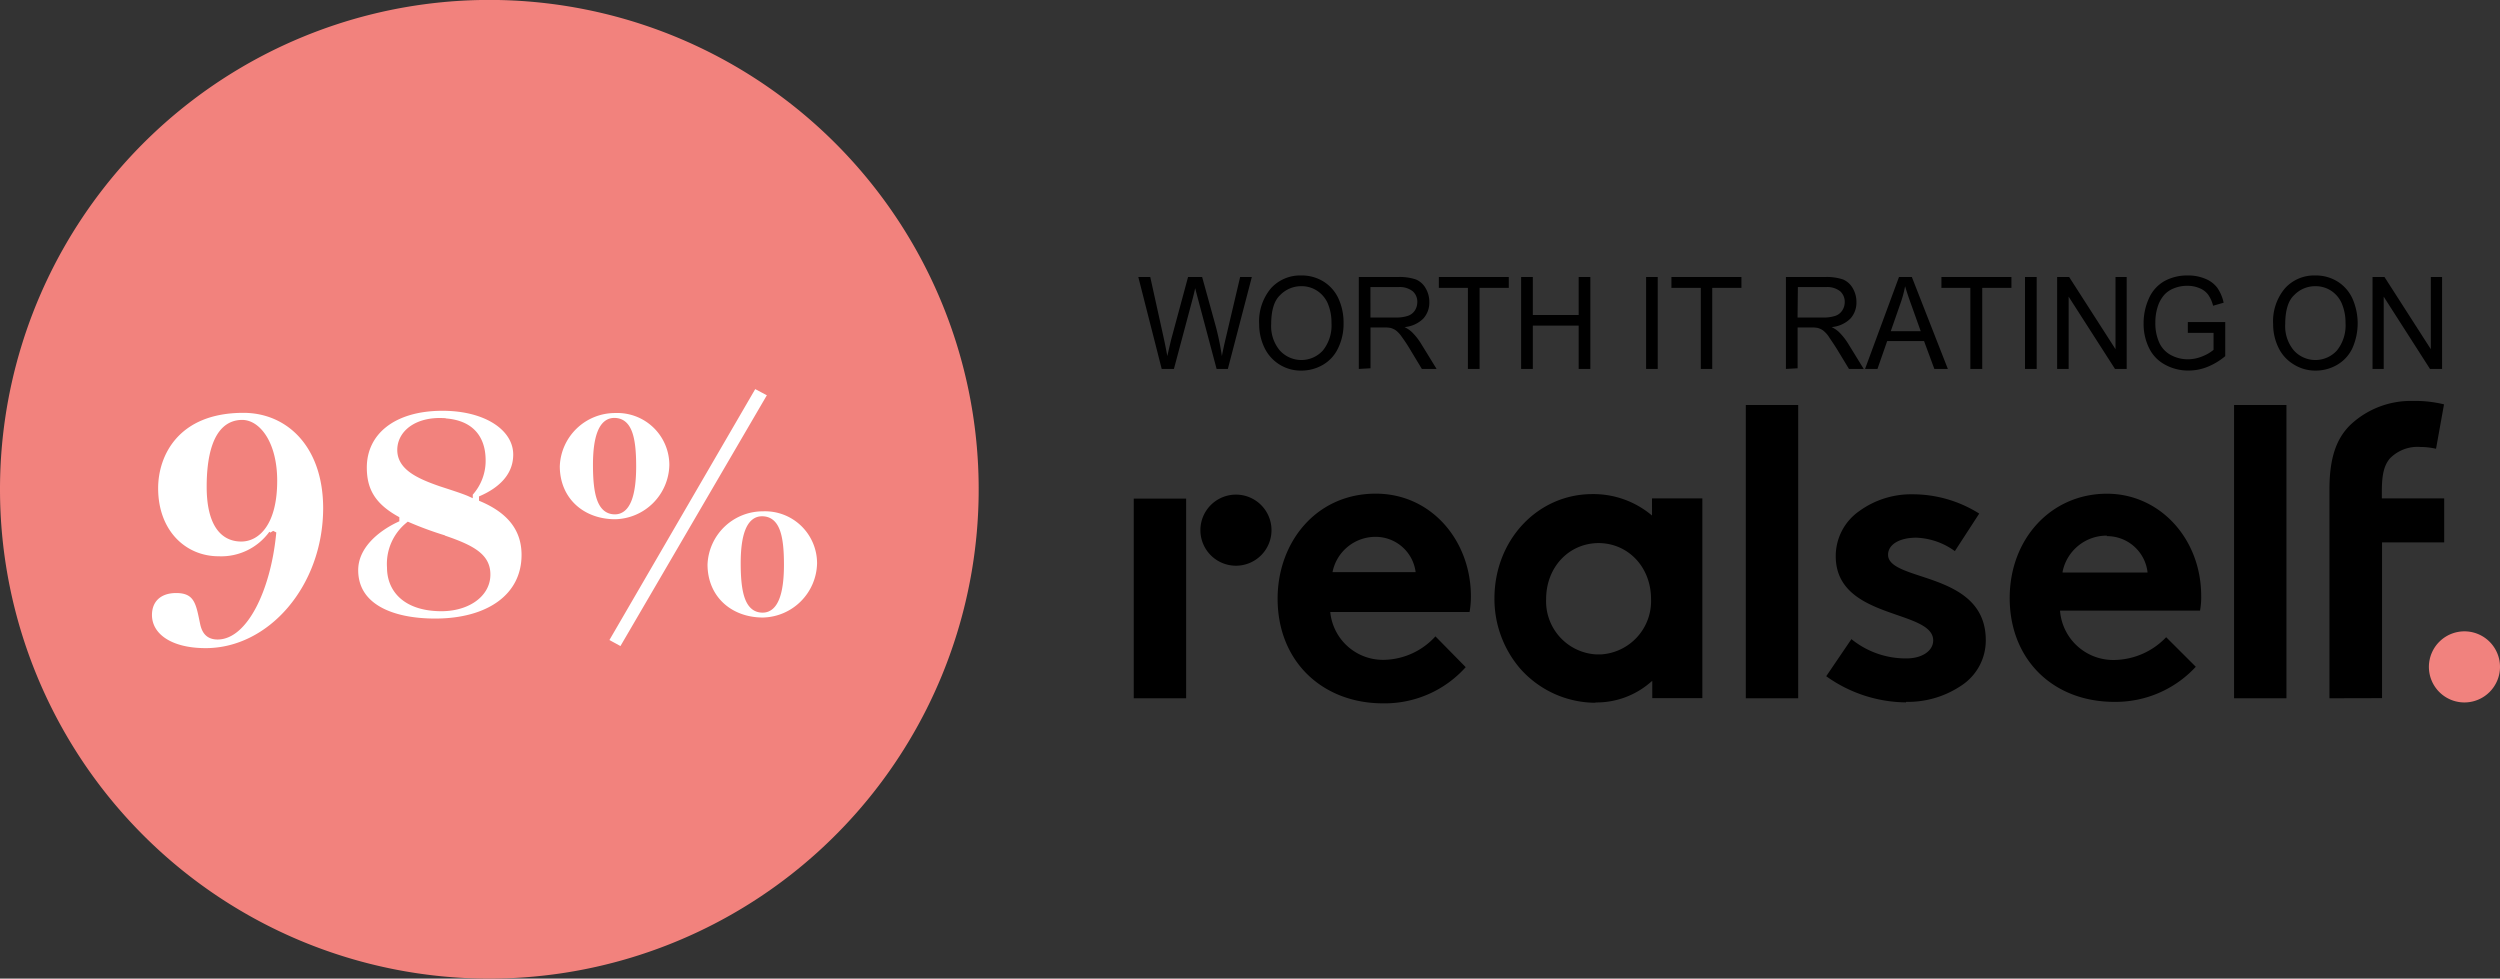 <svg xmlns="http://www.w3.org/2000/svg" xmlns:xlink="http://www.w3.org/1999/xlink" viewBox="0 0 388.89 152.23"><rect x="0" y="0" width="388.89" height="152.23" fill="#333333" stroke="none"/><defs><style>.cls-1{fill:none;}.cls-2{clip-path:url(#clip-path);}.cls-3{fill:#f1827e;}.cls-4{fill:#f2827d;}.cls-5{fill:#fff;stroke:#f2827d;stroke-miterlimit:1.88;stroke-width:0.94px;}</style><clipPath id="clip-path"><rect class="cls-1" x="176.36" y="62.34" width="212.53" height="47.04"/></clipPath></defs><g id="Layer_2" data-name="Layer 2"><g id="Layer_1-2" data-name="Layer 1"><g class="cls-2"><path d="M228,103.78a16.92,16.92,0,0,1-12.86,5.63c-9.35,0-16.4-6.44-16.4-16.29,0-8.72,5.95-16.33,15.27-16.33,8.64,0,14.8,7.29,14.8,16a14.1,14.1,0,0,1-.21,2.41H206.93a8.24,8.24,0,0,0,8.46,7.44,11.09,11.09,0,0,0,7.9-3.65ZM220.21,89a6.27,6.27,0,0,0-6.2-5.49A6.81,6.81,0,0,0,207.28,89Zm51.36-26h8.15v45.62h-8.15Zm24.91,46.26a21.6,21.6,0,0,1-12.4-4.07L288,99.42a13.39,13.39,0,0,0,8.58,3c2.4,0,4.14-1.17,4.14-2.8,0-2-2.59-2.9-5.56-3.93-4.29-1.49-9.6-3.29-9.6-9.18a8.53,8.53,0,0,1,3.65-7,13.73,13.73,0,0,1,8.25-2.62,19.43,19.43,0,0,1,10.42,3l-3.79,5.84a10.86,10.86,0,0,0-6-2.09c-2.62,0-4.39,1.06-4.39,2.66s2.19,2.37,5,3.29c4.54,1.49,10.2,3.37,10.2,10a8.37,8.37,0,0,1-3.72,7,14.89,14.89,0,0,1-8.67,2.59m32.41,0c-9.6,0-16.3-6.62-16.3-16.15,0-9.25,6.48-16.23,15.13-16.23,8.22,0,14.66,7,14.66,15.91a11.65,11.65,0,0,1-.18,2.27H320.46v.14a8.31,8.31,0,0,0,8.6,7.54,11.36,11.36,0,0,0,7.9-3.54l4.61,4.6a17,17,0,0,1-12.68,5.46m-1.17-25.86a7,7,0,0,0-6.87,5.6v.14h13.21V89a6.34,6.34,0,0,0-6.34-5.6M347.52,63h8.15v45.62h-8.15Zm14.84,45.62V76.15c0-4.78,1-7.9,3.33-10.13a13.72,13.72,0,0,1,9.67-3.65,18.71,18.71,0,0,1,4.82.53l-1.24,6.91a10.8,10.8,0,0,0-2.41-.28,6,6,0,0,0-4.82,1.84c-.74.95-1.2,2.12-1.2,5.06v1.1h9.7v6.84h-9.67V108.6Zm-186-31.06h8.15v31.06h-8.15ZM192.26,88a5.53,5.53,0,1,1,5.53-5.53A5.53,5.53,0,0,1,192.26,88m55.93,21.32A15.71,15.71,0,0,1,236.47,104a16.64,16.64,0,0,1-4-10.91c0-9.07,6.7-16.23,15.23-16.23a14.1,14.1,0,0,1,9.07,3.16l.21.17V77.53h7.83V108.6h-7.79v-2.69l-.21.17a12.82,12.82,0,0,1-8.65,3.19m.57-7.47H249v0a8.31,8.31,0,0,0,7.83-8.61c0-4.88-3.43-8.6-8-8.71h-.32c-4.57.11-8,3.83-8,8.71a8.27,8.27,0,0,0,7.83,8.61Z"/><path class="cls-3" d="M383.37,109.27a5.53,5.53,0,1,1,5.52-5.53,5.54,5.54,0,0,1-5.52,5.53"/></g><path d="M180.71,57.39l-3.64-14.3h1.86L181,52.47c.22,1,.42,2,.58,2.92.35-1.53.56-2.41.62-2.64l2.61-9.66H187l2,7.24a40.38,40.38,0,0,1,1.07,5.06c.17-.9.4-1.94.68-3.11l2.16-9.19h1.82L191,57.39h-1.75l-2.9-10.9c-.24-.91-.39-1.47-.43-1.67-.14.65-.28,1.21-.4,1.67l-2.91,10.9Z"/><path d="M195.87,50.43a8,8,0,0,1,1.83-5.58,6.13,6.13,0,0,1,4.74-2,6.38,6.38,0,0,1,3.43.94,6.11,6.11,0,0,1,2.33,2.64,8.94,8.94,0,0,1,.8,3.84,8.59,8.59,0,0,1-.85,3.89,5.85,5.85,0,0,1-2.38,2.6,6.63,6.63,0,0,1-3.34.89A6.26,6.26,0,0,1,196.65,54,8.44,8.44,0,0,1,195.87,50.43Zm1.87,0a5.87,5.87,0,0,0,1.33,4.07,4.52,4.52,0,0,0,6.73,0,6.24,6.24,0,0,0,1.32-4.26,7.58,7.58,0,0,0-.56-3,4.49,4.49,0,0,0-1.66-2,4.35,4.35,0,0,0-2.45-.72,4.52,4.52,0,0,0-3.32,1.39C198.2,46.77,197.74,48.3,197.74,50.46Z"/><path d="M211.37,57.39V43.09h6.09a8,8,0,0,1,2.79.38,3.14,3.14,0,0,1,1.52,1.37,4.17,4.17,0,0,1,.57,2.15,3.69,3.69,0,0,1-.94,2.57,4.7,4.7,0,0,1-2.92,1.32,4.76,4.76,0,0,1,1.09.72,9.42,9.42,0,0,1,1.51,1.9l2.39,3.89h-2.29l-1.81-3a23.37,23.37,0,0,0-1.32-2,4.06,4.06,0,0,0-.92-1,2.68,2.68,0,0,0-.83-.38,4.8,4.8,0,0,0-1-.07h-2.11v6.35Zm1.81-8h3.91a5.63,5.63,0,0,0,1.95-.27,2.12,2.12,0,0,0,1.07-.85,2.46,2.46,0,0,0,.36-1.29,2.16,2.16,0,0,0-.71-1.67,3.23,3.23,0,0,0-2.23-.65h-4.35Z"/><path d="M228.34,57.39V44.78h-4.52V43.09H234.7v1.69h-4.54V57.39Z"/><path d="M236.62,57.39V43.09h1.82V49h7.13V43.09h1.82v14.3h-1.82V50.65h-7.13v6.74Z"/><path d="M256.06,57.39V43.09h1.81v14.3Z"/><path d="M264.57,57.39V44.78H260V43.09h10.89v1.69h-4.54V57.39Z"/><path d="M277.81,57.39V43.09h6.08a8,8,0,0,1,2.8.38,3.14,3.14,0,0,1,1.52,1.37,4.17,4.17,0,0,1,.57,2.15,3.69,3.69,0,0,1-.94,2.57,4.7,4.7,0,0,1-2.92,1.32,4.76,4.76,0,0,1,1.09.72,9.78,9.78,0,0,1,1.51,1.9l2.39,3.89h-2.29l-1.82-3c-.53-.86-1-1.52-1.31-2a4.06,4.06,0,0,0-.92-1,2.68,2.68,0,0,0-.83-.38,4.8,4.8,0,0,0-1-.07h-2.11v6.35Zm1.81-8h3.91a5.63,5.63,0,0,0,2-.27,2.06,2.06,0,0,0,1.06-.85,2.39,2.39,0,0,0,.37-1.29,2.2,2.2,0,0,0-.71-1.67,3.23,3.23,0,0,0-2.23-.65h-4.35Z"/><path d="M290.12,57.39l5.28-14.3h2L303,57.39H300.9l-1.6-4.33h-5.74l-1.51,4.33Zm4-5.87h4.66l-1.43-4c-.44-1.21-.77-2.19-1-3a17.81,17.81,0,0,1-.74,2.73Z"/><path d="M306.5,57.39V44.78H302V43.09h10.89v1.69h-4.54V57.39Z"/><path d="M315,57.39V43.09h1.82v14.3Z"/><path d="M320,57.39V43.09h1.87l7.21,11.23V43.09h1.74v14.3H329l-7.21-11.24V57.39Z"/><path d="M340.33,51.78V50.1h5.82V55.4a10.23,10.23,0,0,1-2.77,1.67,7.78,7.78,0,0,1-2.92.57,7.43,7.43,0,0,1-3.67-.91,5.79,5.79,0,0,1-2.5-2.61,8.49,8.49,0,0,1-.84-3.81,9.32,9.32,0,0,1,.83-3.9,5.74,5.74,0,0,1,2.42-2.69,7.34,7.34,0,0,1,3.62-.87,6.82,6.82,0,0,1,2.69.5,4.35,4.35,0,0,1,1.89,1.4,6.33,6.33,0,0,1,1,2.34l-1.64.47a5.21,5.21,0,0,0-.77-1.72,3.08,3.08,0,0,0-1.31-1,4.66,4.66,0,0,0-1.89-.38,5.39,5.39,0,0,0-2.15.4,3.94,3.94,0,0,0-1.47,1,5.17,5.17,0,0,0-.87,1.41,7.8,7.8,0,0,0-.52,2.88,7.24,7.24,0,0,0,.63,3.2,4.11,4.11,0,0,0,1.84,1.91,5.49,5.49,0,0,0,2.57.63,6,6,0,0,0,2.3-.47,6.26,6.26,0,0,0,1.71-1V51.78Z"/><path d="M353.6,50.43a7.94,7.94,0,0,1,1.84-5.58,6.12,6.12,0,0,1,4.74-2,6.38,6.38,0,0,1,3.43.94,6.09,6.09,0,0,1,2.32,2.64,9.52,9.52,0,0,1,0,7.73,5.87,5.87,0,0,1-2.39,2.6,6.59,6.59,0,0,1-3.33.89,6.33,6.33,0,0,1-3.47-1A6.16,6.16,0,0,1,354.39,54,8.3,8.3,0,0,1,353.6,50.43Zm1.88,0a5.87,5.87,0,0,0,1.33,4.07,4.52,4.52,0,0,0,6.73,0,6.24,6.24,0,0,0,1.32-4.26,7.58,7.58,0,0,0-.57-3,4.47,4.47,0,0,0-1.65-2,4.37,4.37,0,0,0-2.45-.72,4.5,4.5,0,0,0-3.32,1.39C355.94,46.77,355.48,48.3,355.48,50.46Z"/><path d="M369.06,57.39V43.09h1.86l7.21,11.23V43.09h1.75v14.3H378L370.8,46.15V57.39Z"/><path class="cls-4" d="M76.11,152.23A76.12,76.12,0,1,0,0,76.11a76.12,76.12,0,0,0,76.11,76.12"/><path class="cls-5" d="M32,101.29c-5.73,0-8.83-2.48-8.83-5.63,0-2.28,1.5-3.88,4.24-3.88,3.35,0,3.56,2.27,4.18,5.17.26,1.24.83,2.06,2.27,2.06C38,99,41.6,91.83,42.48,83.1l-.2-.1A9.72,9.72,0,0,1,34,87c-5.33,0-9.87-4.14-9.87-11.06,0-5.27,3.31-12.19,13.74-12.19,7,0,12.87,5.42,12.87,15.34C50.7,91.42,42.07,101.29,32,101.29Zm5.69-35.5c-4.45,0-5.07,6.15-5.07,9.92,0,5.22,1.71,8.06,4.91,8.06,2.48,0,5.12-2.43,5.12-9C42.64,68.94,40.05,65.79,37.68,65.79Z"/><path class="cls-5" d="M67.7,96.69c-6.87,0-12.45-2.38-12.45-8,0-3.62,3.15-6.36,6.4-7.9v-.06c-3.67-2.06-5.06-4.49-5.06-8,0-5.48,4.55-9.3,12.24-9.3,7,0,11.63,3.3,11.47,7.49-.1,3.51-2.89,5.53-5.32,6.61v.05c4.34,1.86,6.62,4.7,6.62,8.74C81.6,92.81,76,96.69,67.7,96.69Zm1.24-13a54,54,0,0,1-5.43-2,7.79,7.79,0,0,0-2.84,6.56c0,3.61,2.58,6.2,7.54,6.35,4.24.16,7.5-2,7.6-5.06C75.91,86.67,73.69,85.32,68.94,83.72Zm-.11-18.19c-3.87-.15-6.45,1.76-6.56,4.34-.1,2.74,2.64,4.09,6.2,5.33,1.55.51,3.67,1.18,4.6,1.6a7.48,7.48,0,0,0,2-5.38C75,68.22,73.33,65.69,68.83,65.53Z"/><path class="cls-5" d="M95.7,81.24c-5.16,0-9.09-3.46-9.09-8.73a9.07,9.07,0,0,1,9.09-8.73,8.56,8.56,0,0,1,8.89,8.57A9.09,9.09,0,0,1,95.7,81.24Zm-.15-15.76c-2,0-2.84,2.69-2.84,6.82,0,4.55.67,7.24,2.94,7.24,1.91,0,2.84-2.48,2.84-7S97.82,65.48,95.55,65.48Zm1.14,35.65-2.54-1.39L117.3,59.9l2.64,1.4Zm22-4.6c-5.17,0-9.1-3.46-9.1-8.73a9.08,9.08,0,0,1,9.1-8.73,8.56,8.56,0,0,1,8.88,8.58A9.09,9.09,0,0,1,118.7,96.53Zm-.16-15.75c-2,0-2.84,2.68-2.84,6.82,0,4.54.67,7.23,2.94,7.23,1.92,0,2.85-2.48,2.85-7S120.81,80.78,118.54,80.78Z"/></g></g></svg>